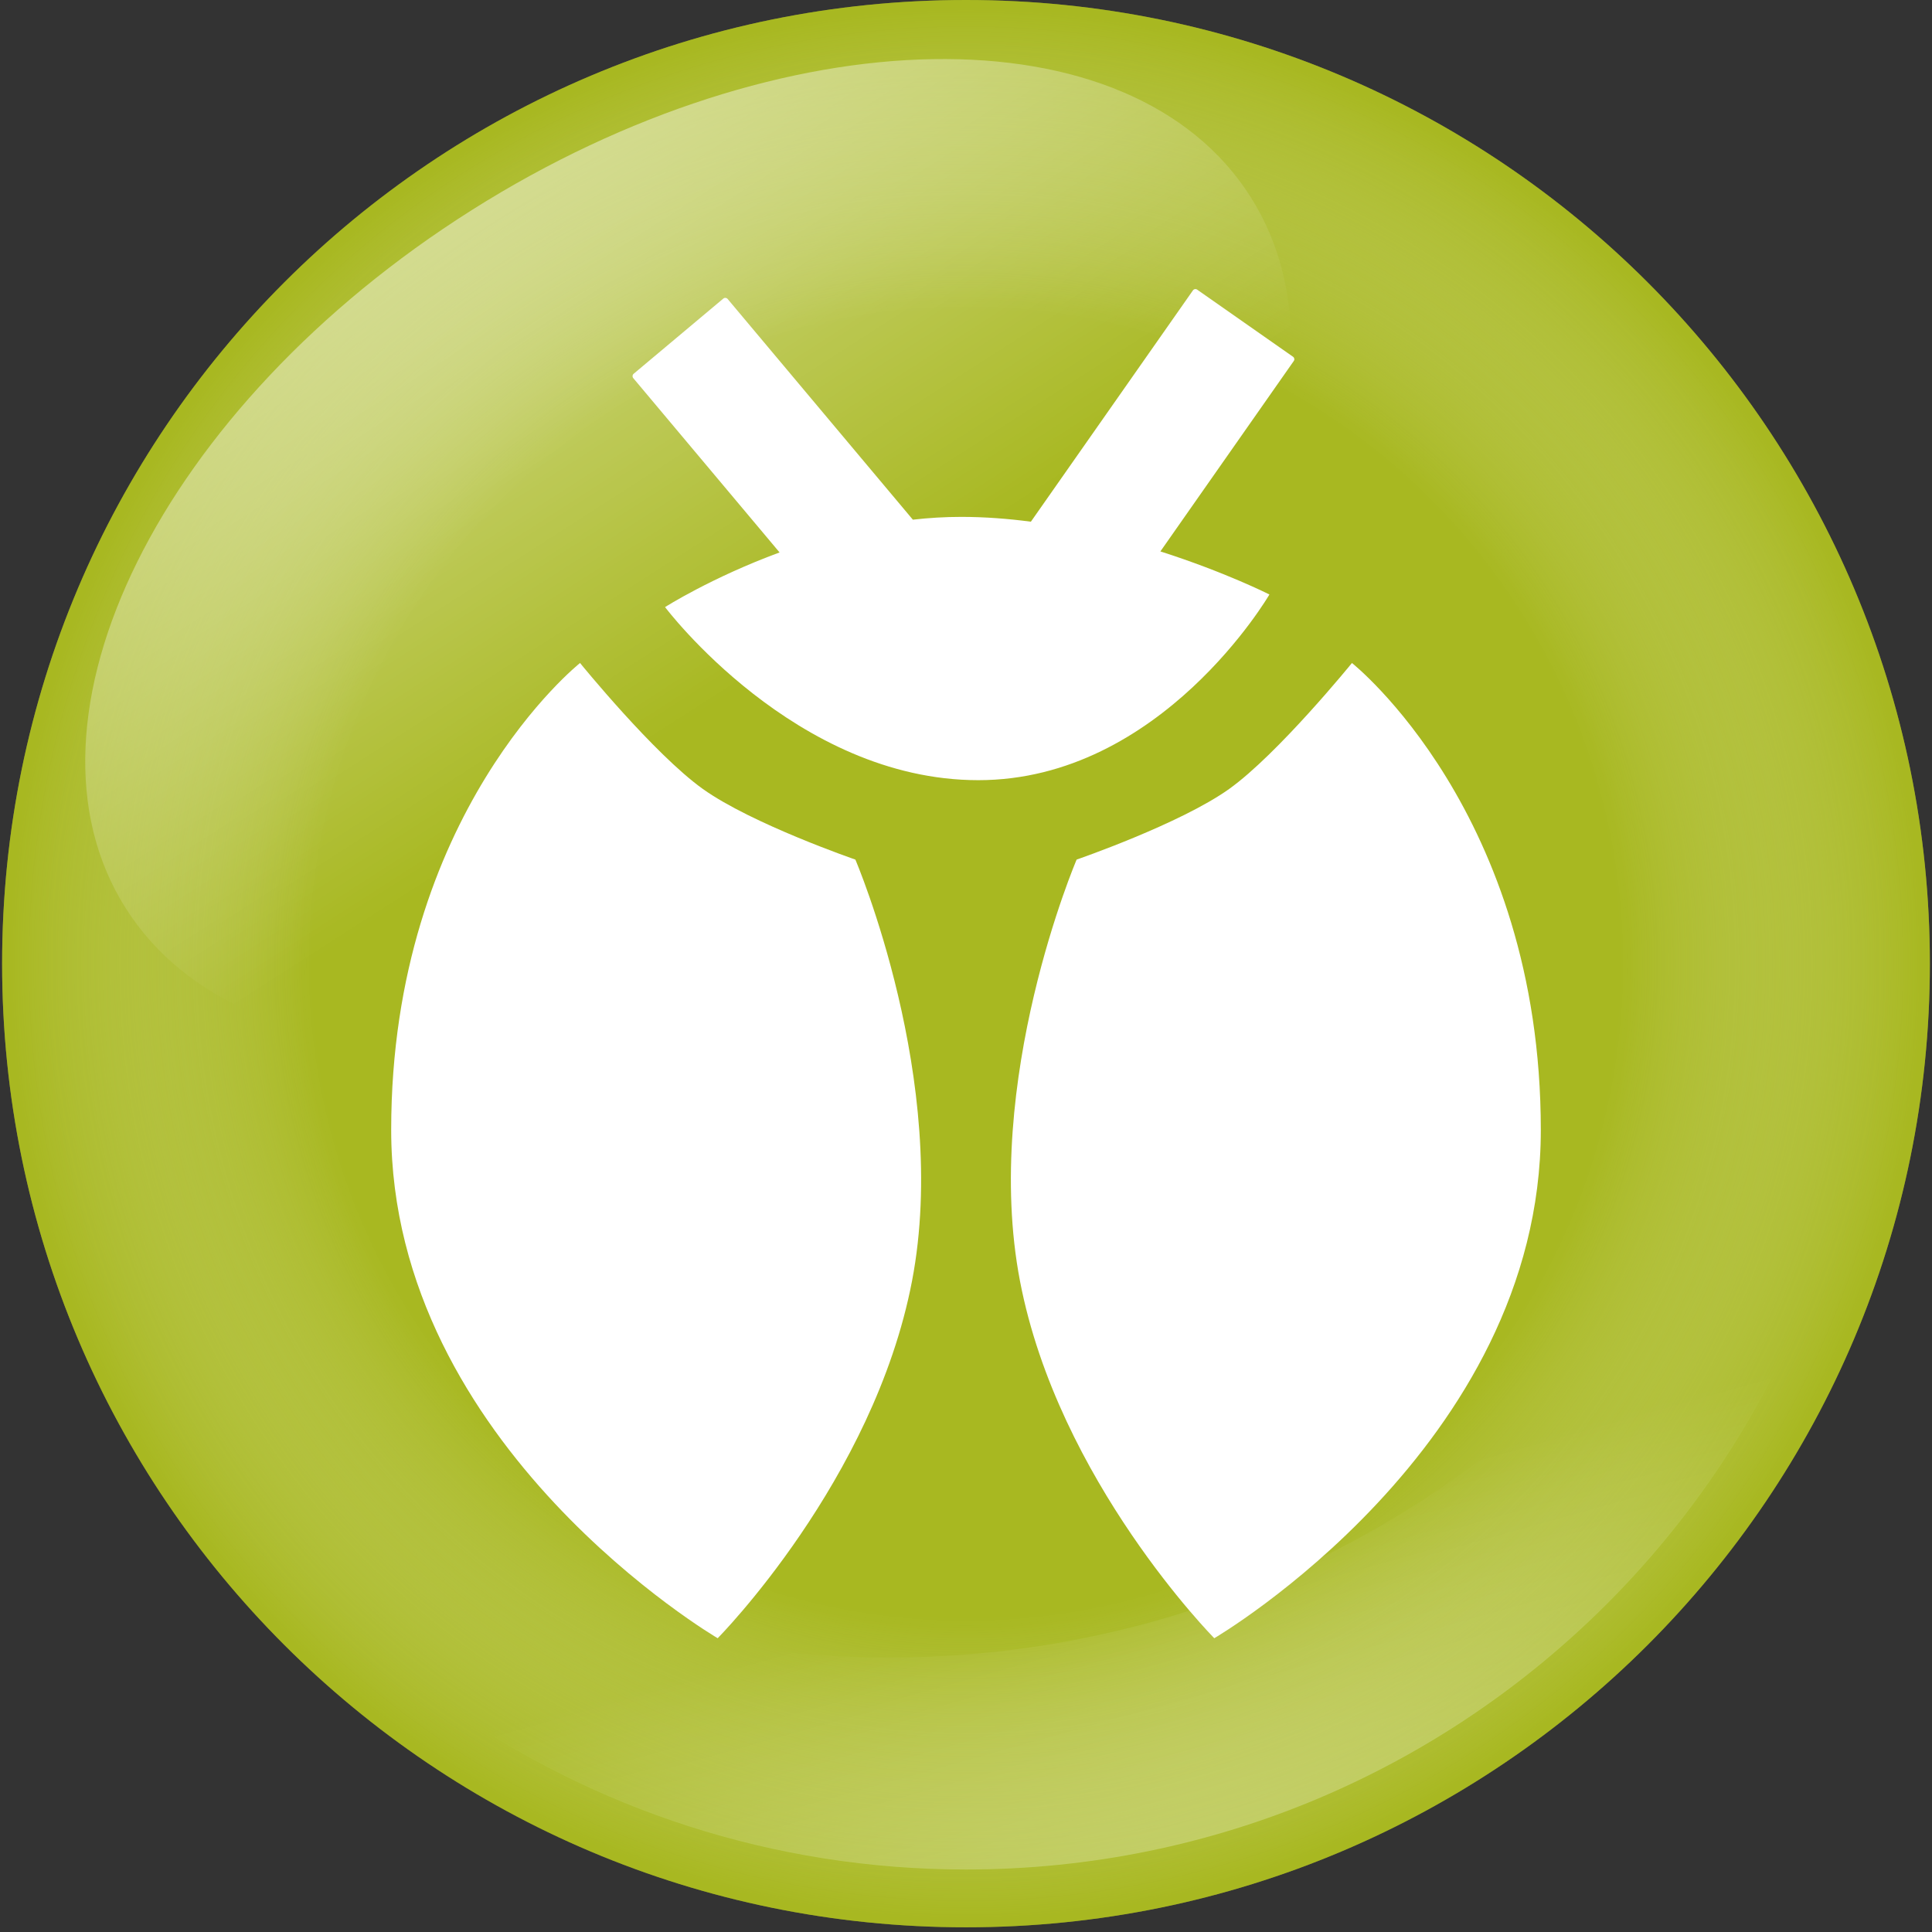 <svg width="65" height="65" viewBox="0 0 65 65" fill="none" xmlns="http://www.w3.org/2000/svg">
<rect x="0" y="0" width="65" height="65" fill="#333333" stroke="none"/>
<path d="M32.5 64.842C50.41 64.842 64.928 50.327 64.928 32.421C64.928 14.515 50.41 0 32.5 0C14.59 0 0.071 14.515 0.071 32.421C0.071 50.327 14.59 64.842 32.5 64.842Z" fill="#A8B821"/>
<path opacity="0.5" d="M32.5 64.842C50.41 64.842 64.928 50.327 64.928 32.421C64.928 14.515 50.41 0 32.5 0C14.59 0 0.071 14.515 0.071 32.421C0.071 50.327 14.59 64.842 32.5 64.842Z" fill="url(#paint0_radial)"/>
<path fill-rule="evenodd" clip-rule="evenodd" d="M40.134 9.771C40.166 9.723 40.231 9.712 40.278 9.745L43.502 12.002C43.549 12.034 43.561 12.099 43.527 12.146L39.04 18.552C41.222 19.249 42.708 20.001 42.708 20.001C42.708 20.001 39.075 26.248 32.914 26.248C26.753 26.248 22.375 20.425 22.375 20.425C22.375 20.425 23.927 19.435 26.228 18.586L21.306 12.722C21.269 12.678 21.275 12.612 21.319 12.575L24.334 10.046C24.378 10.009 24.444 10.015 24.481 10.059L30.712 17.484C31.245 17.423 31.789 17.39 32.338 17.39C33.126 17.39 33.913 17.45 34.683 17.552L40.134 9.771ZM41.353 26.544C42.996 25.369 45.485 22.306 45.485 22.306C45.485 22.306 51.839 27.34 51.839 38.015C51.839 48.691 40.853 55.116 40.853 55.116C40.853 55.116 35.604 49.816 34.316 43.098C33.028 36.379 36.222 28.92 36.222 28.92C36.222 28.92 39.709 27.718 41.353 26.544ZM23.647 26.544C22.003 25.369 19.515 22.306 19.515 22.306C19.515 22.306 13.161 27.34 13.161 38.015C13.161 48.691 24.146 55.116 24.146 55.116C24.146 55.116 29.396 49.816 30.684 43.098C31.972 36.379 28.778 28.92 28.778 28.92C28.778 28.92 25.29 27.718 23.647 26.544Z" fill="url(#paint1_linear)"/>
<path d="M29.905 55.764C19.41 55.764 10.065 50.872 4.005 43.251C8.374 54.734 19.481 62.897 32.5 62.897C49.335 62.897 62.983 49.252 62.983 32.421C62.983 30.802 62.853 29.213 62.61 27.661C60.213 43.569 46.485 55.764 29.905 55.764Z" fill="url(#paint2_linear)"/>
<path d="M42.081 6.635C46.102 12.998 40.889 23.51 30.435 30.113C19.981 36.717 8.246 36.911 4.225 30.548C0.204 24.185 5.418 13.673 15.871 7.069C26.325 0.466 38.06 0.271 42.081 6.635Z" fill="url(#paint3_linear)"/>
<defs>
<radialGradient id="paint0_radial" cx="0" cy="0" r="1" gradientUnits="userSpaceOnUse" gradientTransform="translate(32.5 32.421) scale(32.429 32.421)">
<stop offset="0.684" stop-color="white" stop-opacity="0"/>
<stop offset="1" stop-color="#A8B821"/>
</radialGradient>
<linearGradient id="paint1_linear" x1="32.145" y1="20.082" x2="33.009" y2="63.598" gradientUnits="userSpaceOnUse">
<stop stop-color="white"/>
<stop offset="1" stop-color="white"/>
</linearGradient>
<linearGradient id="paint2_linear" x1="48.565" y1="89.816" x2="38.011" y2="52.196" gradientUnits="userSpaceOnUse">
<stop stop-color="white"/>
<stop offset="1" stop-color="white" stop-opacity="0"/>
</linearGradient>
<linearGradient id="paint3_linear" x1="3.908" y1="-11.386" x2="25.721" y2="22.599" gradientUnits="userSpaceOnUse">
<stop stop-color="white"/>
<stop offset="1" stop-color="white" stop-opacity="0"/>
</linearGradient>
</defs>
</svg>
